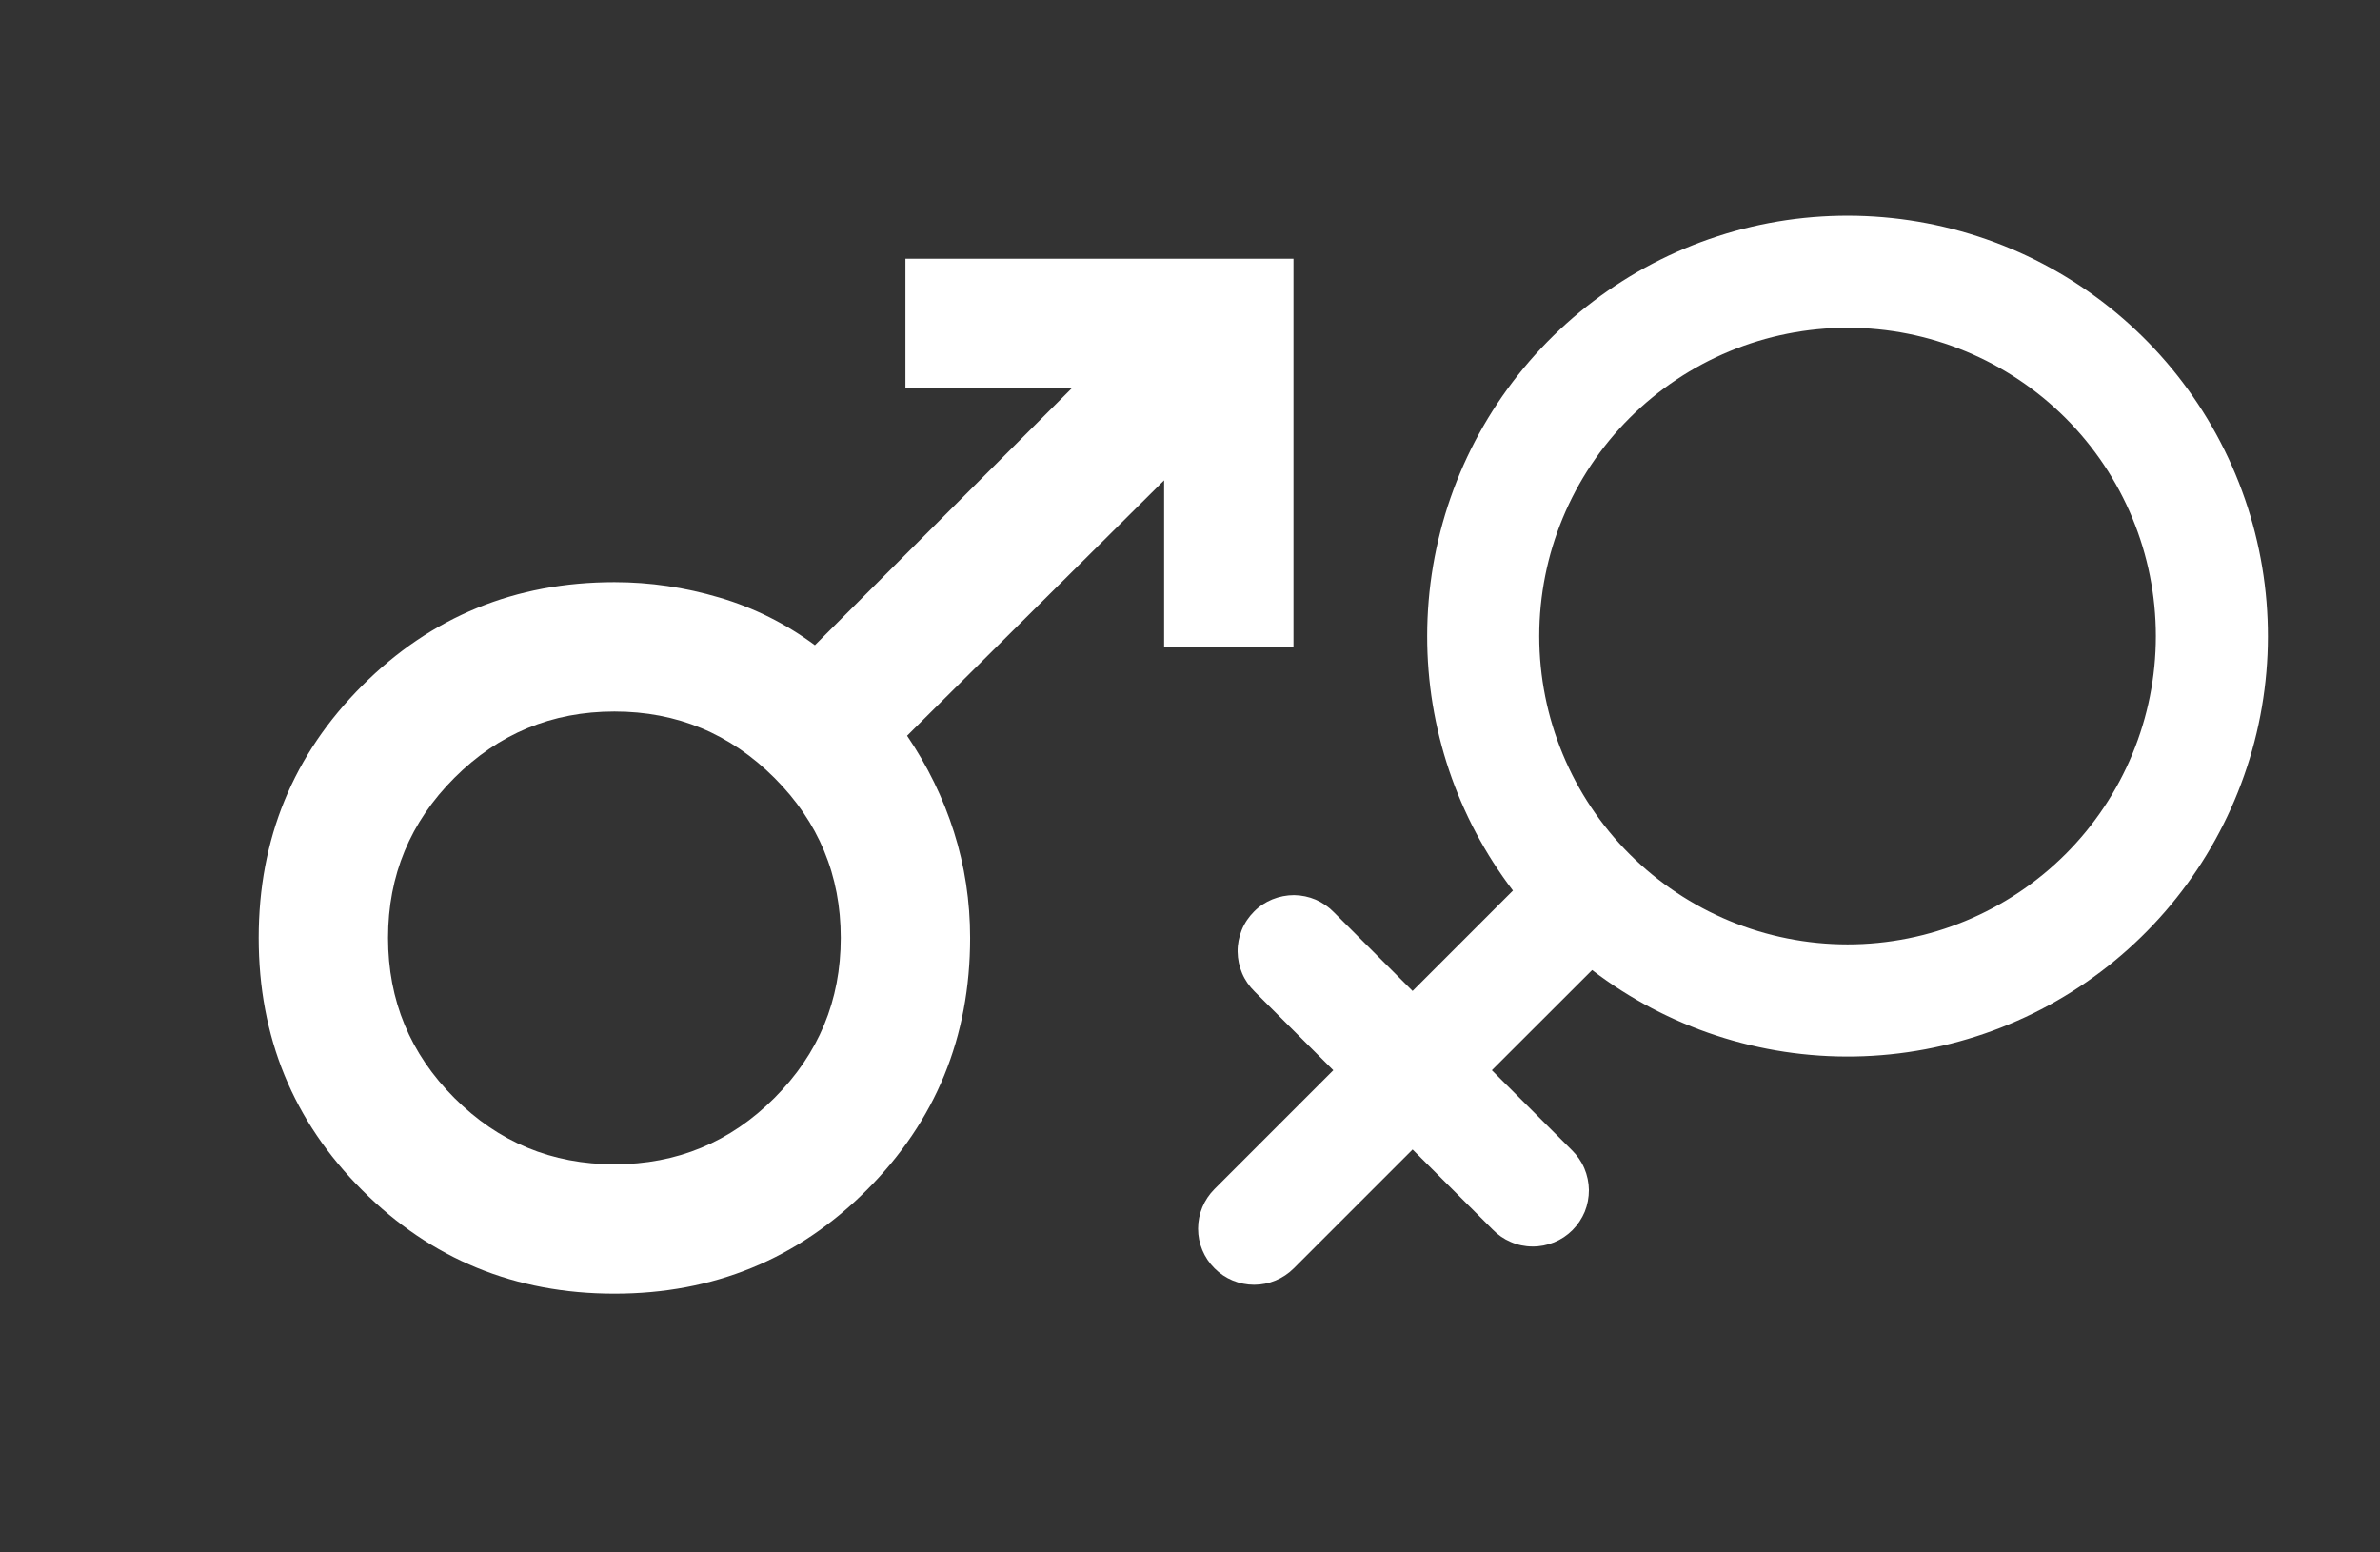 <svg width="23" height="15" viewBox="0 0 23 15" fill="none" xmlns="http://www.w3.org/2000/svg">
<rect x="0" y="0" width="23" height="15" fill="#333333" stroke="none"/>
<g clip-path="url(#clip0_2057_2306)">
<path fill-rule="evenodd" clip-rule="evenodd" d="M13.792 6.146C13.792 5.229 14.102 4.339 14.672 3.621C15.242 2.903 16.038 2.399 16.931 2.19C17.824 1.982 18.761 2.082 19.59 2.473C20.419 2.865 21.091 3.526 21.497 4.348C21.903 5.17 22.019 6.105 21.826 7.001C21.633 7.897 21.143 8.702 20.435 9.284C19.727 9.867 18.842 10.192 17.925 10.208C17.009 10.224 16.114 9.93 15.386 9.373L14.417 10.341L15.19 11.113C15.241 11.163 15.283 11.223 15.311 11.289C15.339 11.355 15.354 11.426 15.355 11.498C15.355 11.57 15.342 11.641 15.315 11.708C15.287 11.774 15.247 11.835 15.196 11.886C15.145 11.937 15.085 11.977 15.018 12.004C14.952 12.031 14.88 12.045 14.809 12.044C14.737 12.044 14.665 12.029 14.599 12C14.533 11.972 14.474 11.931 14.424 11.879L13.651 11.107L12.503 12.255C12.401 12.357 12.263 12.414 12.12 12.414C11.976 12.414 11.838 12.357 11.737 12.255C11.635 12.153 11.578 12.016 11.578 11.872C11.578 11.728 11.635 11.591 11.737 11.489L12.885 10.341L12.125 9.581C12.074 9.531 12.032 9.471 12.004 9.405C11.976 9.339 11.961 9.268 11.96 9.196C11.959 9.124 11.973 9.053 12 8.986C12.027 8.919 12.068 8.859 12.119 8.808C12.169 8.757 12.23 8.717 12.296 8.69C12.363 8.663 12.434 8.649 12.506 8.649C12.578 8.65 12.649 8.665 12.715 8.693C12.781 8.722 12.841 8.763 12.891 8.815L13.651 9.575L14.621 8.605C14.082 7.899 13.791 7.034 13.792 6.146ZM17.855 3.167C17.064 3.167 16.307 3.481 15.748 4.039C15.189 4.598 14.875 5.356 14.875 6.146C14.875 6.936 15.189 7.694 15.748 8.253C16.307 8.811 17.064 9.125 17.855 9.125C18.645 9.125 19.402 8.811 19.961 8.253C20.52 7.694 20.834 6.936 20.834 6.146C20.834 5.356 20.52 4.598 19.961 4.039C19.402 3.481 18.645 3.167 17.855 3.167Z" fill="white"/>
</g>
<path d="M12.5 2.5V6.25H11.25V4.641L8.766 7.109C8.964 7.401 9.115 7.711 9.219 8.039C9.323 8.367 9.375 8.708 9.375 9.062C9.375 10.021 9.042 10.833 8.375 11.5C7.708 12.167 6.896 12.5 5.938 12.5C4.979 12.5 4.167 12.167 3.5 11.5C2.833 10.833 2.5 10.021 2.5 9.062C2.5 8.104 2.833 7.292 3.5 6.625C4.167 5.958 4.979 5.625 5.938 5.625C6.281 5.625 6.62 5.675 6.953 5.774C7.286 5.872 7.594 6.026 7.875 6.234L10.359 3.75H8.75V2.5H12.5ZM5.938 6.875C5.333 6.875 4.818 7.089 4.391 7.516C3.964 7.943 3.75 8.458 3.75 9.062C3.75 9.667 3.964 10.182 4.391 10.609C4.818 11.037 5.333 11.25 5.938 11.25C6.542 11.25 7.057 11.037 7.484 10.609C7.911 10.182 8.125 9.667 8.125 9.062C8.125 8.458 7.911 7.943 7.484 7.516C7.057 7.089 6.542 6.875 5.938 6.875Z" fill="white"/>
<defs>
<clipPath id="clip0_2057_2306">
<rect width="13" height="13" fill="white" transform="translate(10 1)"/>
</clipPath>
</defs>
</svg>
